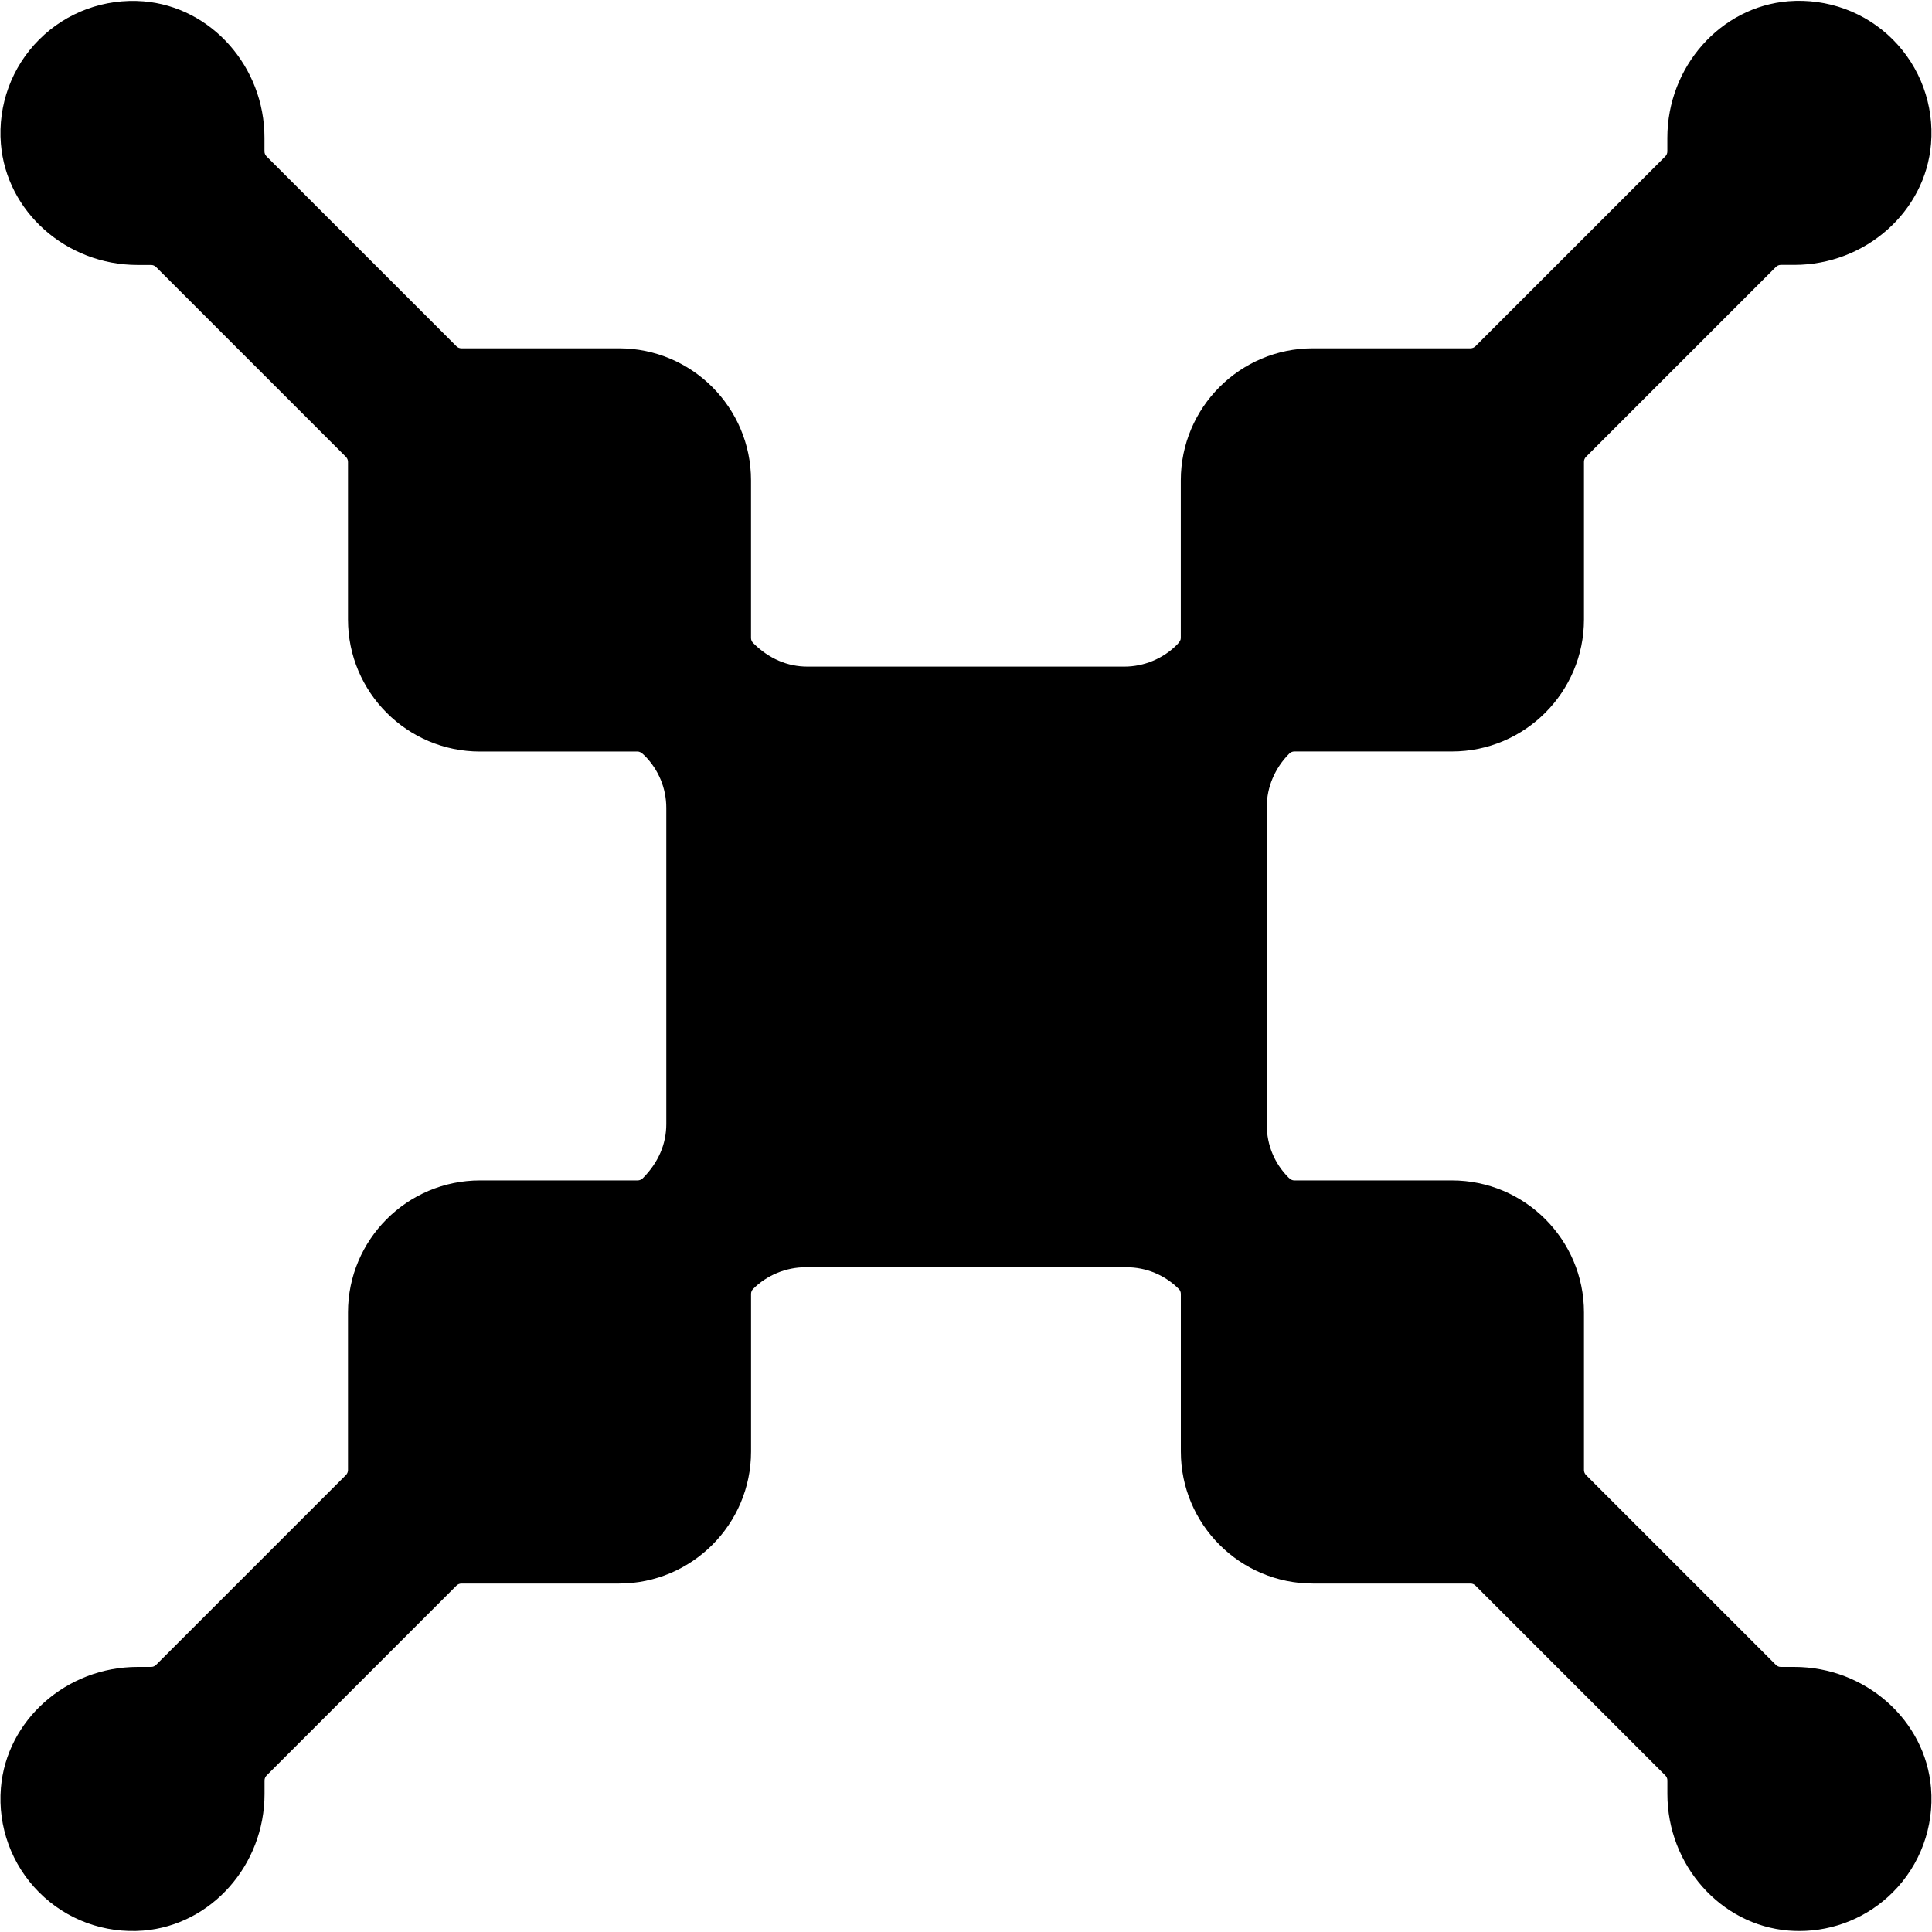 <?xml version="1.0" encoding="UTF-8"?><svg id="Layer_1" xmlns="http://www.w3.org/2000/svg" viewBox="0 0 50 50"><path d="m16.63,30.497c-.033.033-.08.052-.128.052h-4.079c-1.885,0-3.417,1.533-3.417,3.417v4.08c0,.047-.02.093-.053.127l-4.915,4.915c-.033.033-.08.052-.128.052h-.35c-1.841,0-3.394,1.378-3.537,3.135-.082,1.004.279,1.988.989,2.699.71.711,1.691,1.071,2.699.99,1.758-.143,3.135-1.697,3.135-3.537v-.35c0-.047.02-.093.053-.127l4.915-4.915c.034-.033.08-.053.127-.053h4.079c1.884,0,3.417-1.533,3.417-3.417v-4.079c0-.048.019-.094.053-.128.357-.357.853-.562,1.358-.562h8.302c.513,0,.995.2,1.358.563.034.034.052.079.052.127v4.079c0,1.884,1.533,3.417,3.418,3.417h4.079c.048,0,.093.019.128.053l4.915,4.915c.034.034.052.079.052.127v.35c0,1.84,1.377,3.394,3.136,3.537.093.007.187.011.279.011.905,0,1.775-.357,2.419-1.002.71-.71,1.071-1.694.989-2.698-.143-1.758-1.697-3.135-3.537-3.135h-.35c-.048,0-.093-.018-.127-.052l-4.915-4.915c-.033-.034-.053-.08-.053-.127v-4.08c0-1.885-1.533-3.417-3.418-3.417h-4.079c-.048,0-.093-.018-.149-.074-.363-.363-.563-.846-.563-1.359v-8.235c0-.505.205-1.0.585-1.38.034-.033.08-.053.127-.053h4.079c1.885,0,3.418-1.533,3.418-3.418v-4.079c0-.047.019-.094.053-.128l4.915-4.915c.034-.033.08-.053.127-.053h.35c1.84,0,3.394-1.377,3.537-3.135.082-1.004-.279-1.988-.99-2.699-.711-.711-1.695-1.068-2.698-.99-1.759.142-3.136,1.696-3.136,3.537v.35c0,.048-.019.094-.052.128l-4.915,4.915c-.034.033-.08.053-.127.053h-4.08c-1.885,0-3.418,1.533-3.418,3.418v4.079c0,.048-.019.094-.104.179-.357.357-.852.562-1.358.562h-8.199c-.513,0-.995-.2-1.409-.613-.033-.034-.053-.08-.053-.128v-4.079c0-1.885-1.533-3.418-3.417-3.418h-4.079c-.047,0-.094-.019-.128-.053l-4.915-4.915c-.033-.034-.053-.08-.053-.128v-.35C6.847,1.73,5.469.176,3.712.034c-1.006-.079-1.988.279-2.699.99C.302,1.734-.058,2.718.023,3.721c.142,1.759,1.696,3.136,3.537,3.136h.35c.047,0,.094.02.128.053l4.915,4.915c.033.034.053.08.053.128v4.079c0,1.885,1.533,3.418,3.417,3.418h4.079c.047,0,.094.019.179.104.363.363.563.845.563,1.358v8.177c0,.513-.2.995-.614,1.41Z"/></svg>